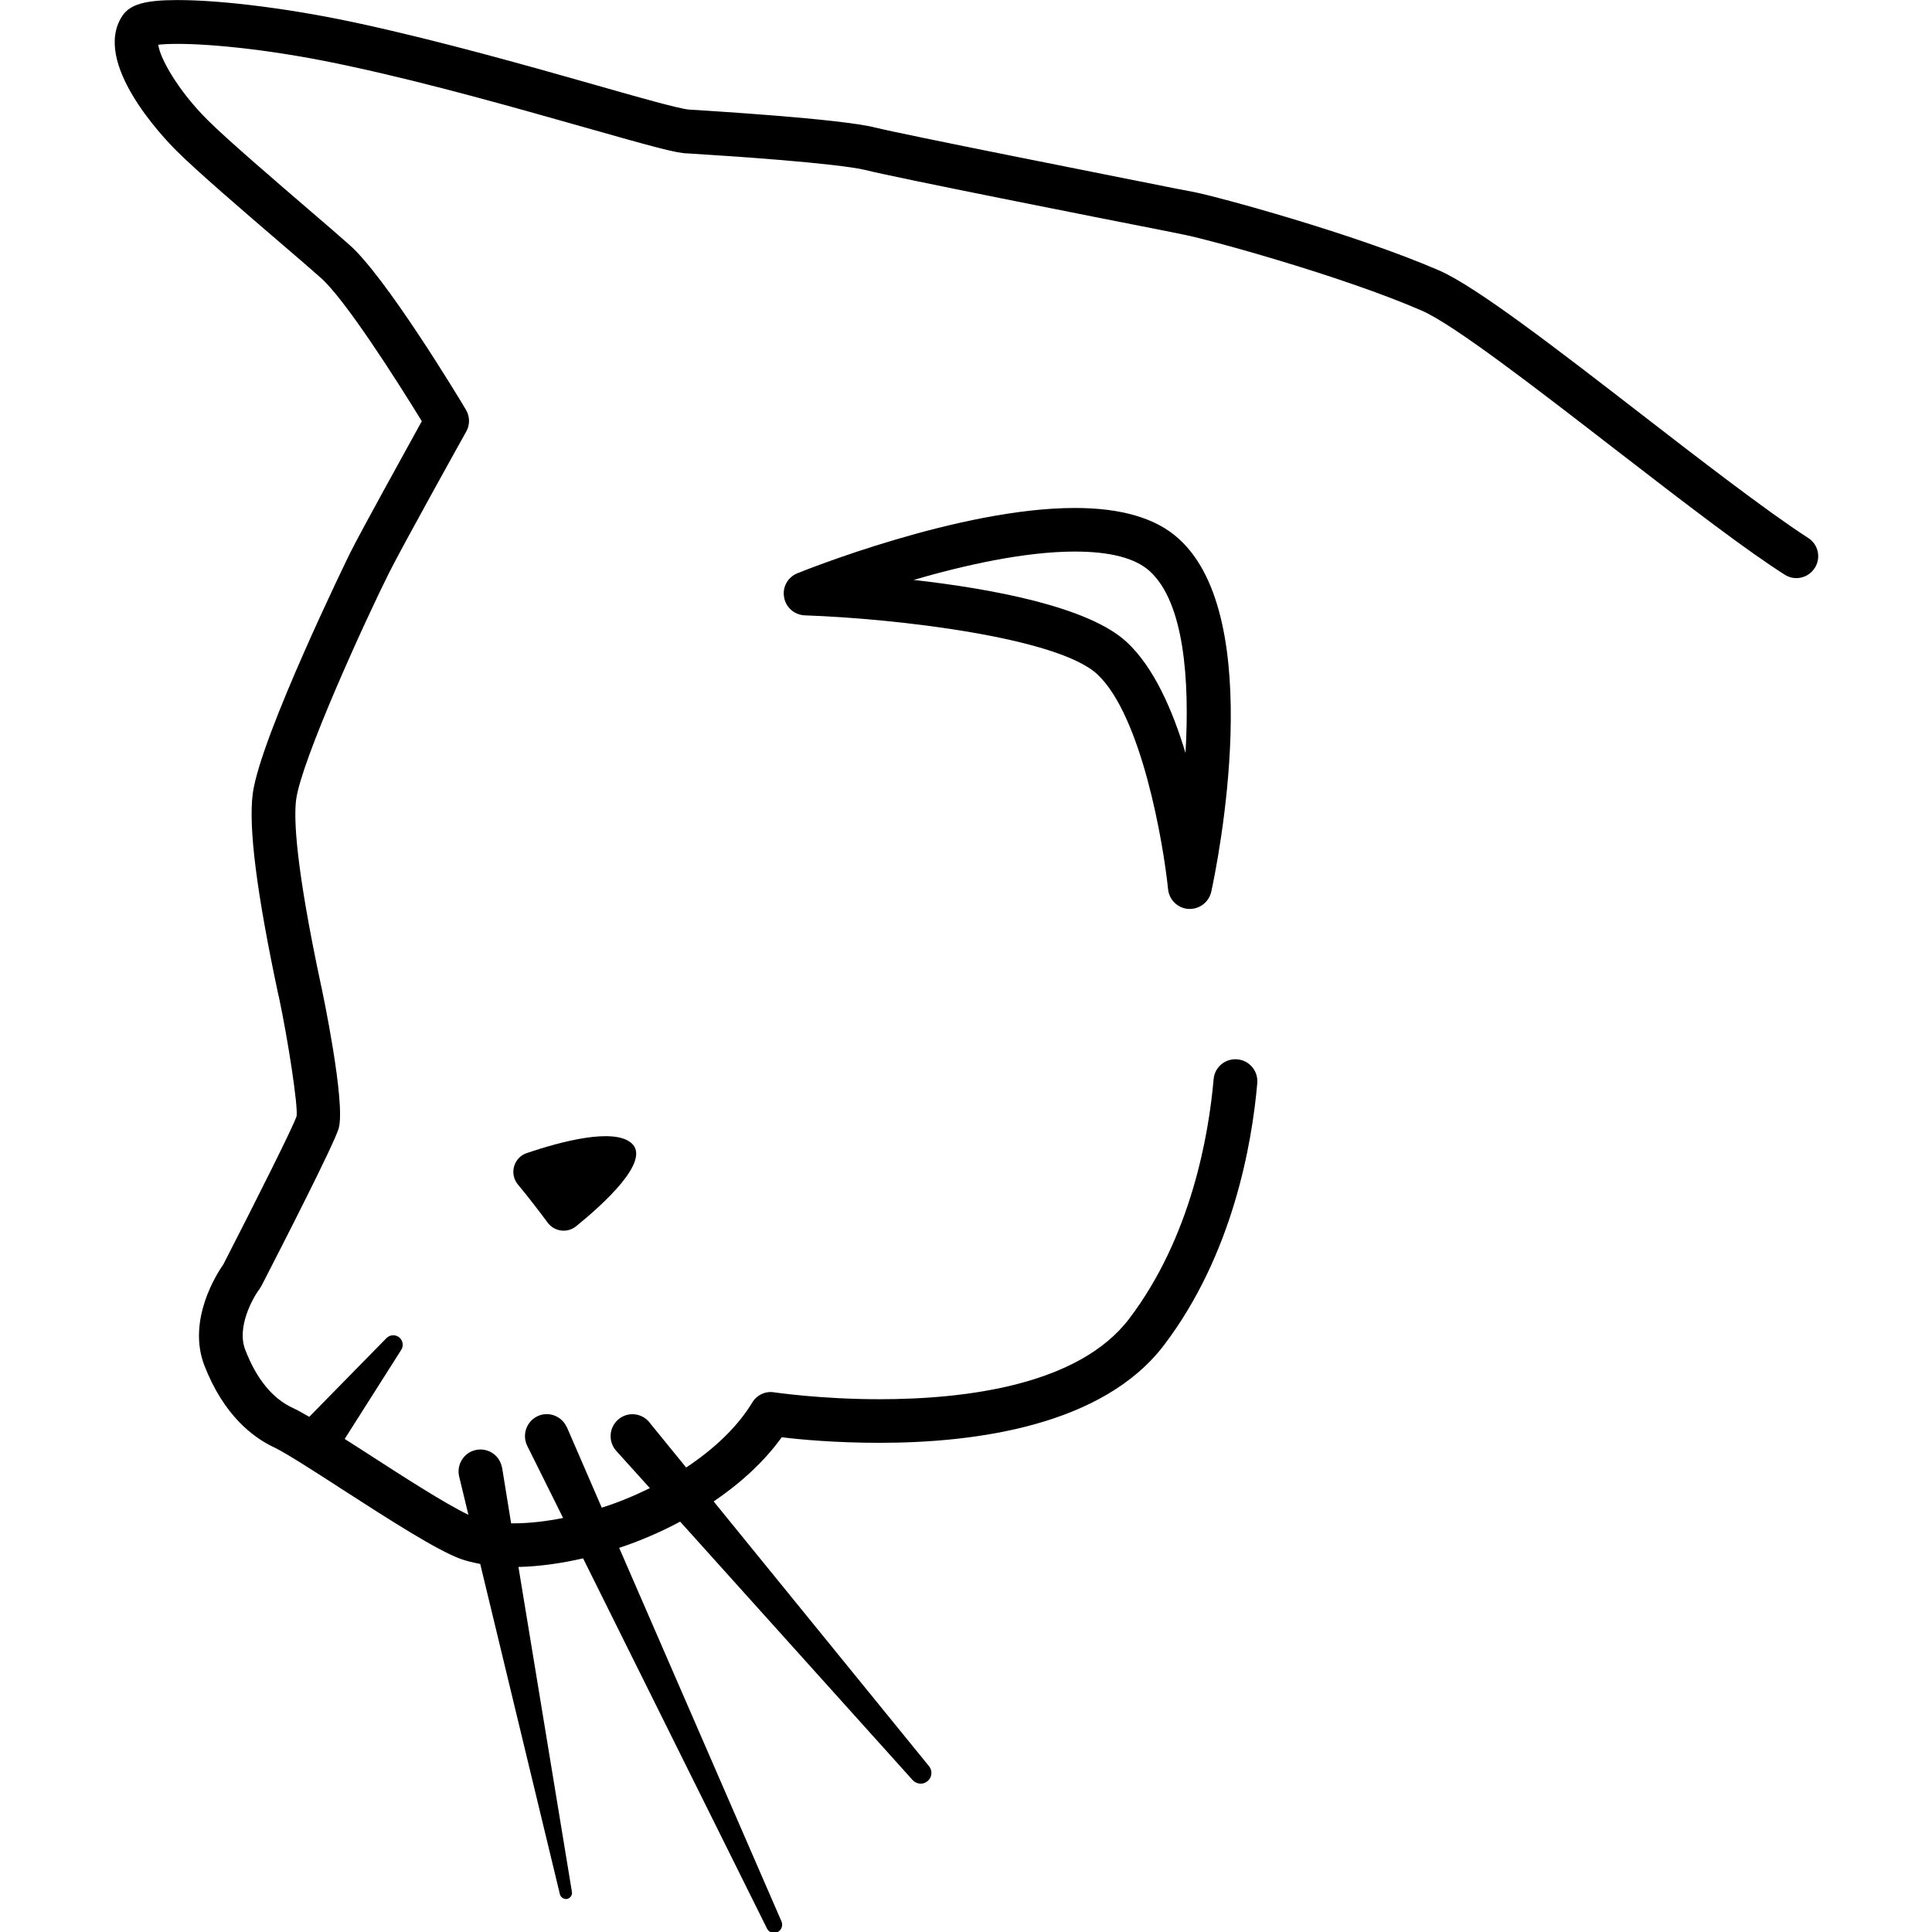 <svg width="32" height="32" viewBox="0 0 56.452 64.052">
    <g transform="translate(-6.683, -3.558) scale(0.712)" fill="#000000">
        <g>
            <path
                d="M80.43,24.25c-3.93-3.04-7.65-5.91-9.37-6.66c-3.95-1.71-10.3-3.43-11.41-3.65l-0.94-0.18c-3.1-0.62-12.52-2.48-13.89-2.82   c-1.65-0.42-7.92-0.79-8.68-0.84c-0.41-0.02-2.46-0.6-4.45-1.17c-2.99-0.85-7.1-2.01-10.82-2.82C17.73,5.42,14.45,5,12.31,5   c-1.51,0-2.2,0.2-2.56,0.73c-1.44,2.15,1.86,5.64,2.54,6.31c0.9,0.9,3.15,2.84,4.96,4.39c0.68,0.58,1.28,1.1,1.72,1.49   c1.12,0.97,3.55,4.78,4.72,6.69c-0.75,1.37-2.77,5-3.35,6.16c-0.04,0.08-4.16,8.51-4.52,11.17c-0.21,1.57,0.18,4.64,1.19,9.38   l0.03,0.12c0.42,1.98,0.89,5.04,0.82,5.53c-0.15,0.47-1.85,3.86-3.41,6.9c-0.31,0.44-1.7,2.61-0.88,4.72   c0.9,2.31,2.26,3.34,3.24,3.8c0.51,0.24,1.87,1.11,3.18,1.96c2.17,1.4,4.41,2.84,5.52,3.24c0.28,0.1,0.59,0.17,0.9,0.23l3.71,15.38   c0.04,0.15,0.18,0.24,0.33,0.22c0.15-0.03,0.26-0.18,0.23-0.33l-2.49-15.13c0.94-0.02,1.96-0.16,3.01-0.4l8.56,17.23   c0.08,0.18,0.3,0.26,0.48,0.18c0.19-0.08,0.28-0.31,0.2-0.5l-7.56-17.4c0.97-0.32,1.92-0.73,2.84-1.22l10.83,12.04   c0.18,0.19,0.48,0.22,0.68,0.05c0.22-0.17,0.25-0.49,0.08-0.7L37.28,74.91c1.25-0.85,2.35-1.85,3.17-2.99   c0.87,0.11,2.54,0.26,4.55,0.26c4.47,0,10.39-0.79,13.25-4.55c3.201-4.217,4.095-9.365,4.342-12.194   c0.048-0.549-0.34-1.038-0.887-1.108h0c-0.575-0.074-1.094,0.339-1.145,0.916c-0.226,2.584-1.04,7.351-3.931,11.156   c-2.35,3.1-7.62,3.75-11.63,3.75c-2.75,0-4.88-0.32-4.9-0.32c-0.4-0.07-0.81,0.12-1.02,0.47c-0.7,1.16-1.8,2.18-3.08,3.03   l-1.71-2.1c-0.01-0.02-0.02-0.03-0.03-0.04c-0.38-0.42-1.02-0.46-1.44-0.08s-0.45,1.02-0.08,1.44l1.57,1.74   c-0.73,0.36-1.48,0.67-2.24,0.91l-1.62-3.74c-0.01-0.02-0.02-0.03-0.03-0.05c-0.25-0.5-0.86-0.71-1.36-0.46s-0.71,0.86-0.46,1.37   l1.67,3.36c-0.81,0.16-1.59,0.25-2.32,0.25h-0.1l-0.42-2.59c-0.01-0.02-0.01-0.05-0.02-0.07c-0.13-0.55-0.68-0.88-1.23-0.75   c-0.54,0.13-0.88,0.68-0.75,1.23l0.43,1.78c-1.06-0.5-3.09-1.81-4.76-2.89c-0.35-0.22-0.68-0.44-1-0.64l2.64-4.16   c0.1-0.17,0.08-0.39-0.07-0.54c-0.17-0.17-0.45-0.17-0.62,0l-3.6,3.67c-0.31-0.18-0.58-0.33-0.78-0.42   c-0.94-0.44-1.68-1.35-2.2-2.7c-0.41-1.04,0.34-2.41,0.67-2.84c0.03-0.05,0.06-0.1,0.09-0.15c1.01-1.96,3.38-6.6,3.59-7.32   c0.34-1.19-0.78-6.47-0.79-6.52L19,50.89c-1.18-5.53-1.28-7.77-1.16-8.67c0.25-1.83,3.19-8.28,4.32-10.54   c0.69-1.37,3.57-6.54,3.6-6.59c0.18-0.32,0.17-0.71-0.02-1.02c-0.37-0.63-3.75-6.21-5.43-7.68c-0.44-0.39-1.05-0.92-1.73-1.5   c-1.78-1.53-4-3.44-4.85-4.29c-1.39-1.38-2.24-2.9-2.31-3.52c0.18-0.02,0.46-0.04,0.89-0.04c1.57,0,4.54,0.27,8.12,1.06   c3.67,0.79,7.74,1.95,10.71,2.79c3.31,0.94,4.43,1.25,4.93,1.25c0.93,0.06,2.69,0.17,4.36,0.31c1.68,0.14,3.27,0.31,3.9,0.46   c1.42,0.36,10.88,2.23,13.99,2.84l0.93,0.19c1.03,0.2,7.25,1.89,11,3.52c1.49,0.65,5.27,3.57,8.93,6.4   c3.759,2.906,6.276,4.821,7.98,5.901c0.409,0.259,0.939,0.186,1.272-0.165v0c0.435-0.459,0.353-1.2-0.178-1.543   C86.304,28.794,83.012,26.248,80.43,24.25z">
            </path>
            <path
                d="M58.92,30.07c-1.05-0.95-2.67-1.42-4.82-1.42c-5.37,0-12.62,2.92-12.92,3.04c-0.45,0.18-0.71,0.65-0.62,1.12   c0.08,0.47,0.48,0.82,0.96,0.84c4.29,0.15,11.77,1.03,13.62,2.74c2.07,1.93,3.08,7.88,3.3,10.02c0.05,0.49,0.45,0.88,0.95,0.91   h0.06c0.48,0,0.89-0.33,1-0.8C60.73,45.23,63.07,33.77,58.92,30.07z M59.25,40.06c-0.6-2-1.48-4-2.73-5.16   c-1.78-1.66-6.31-2.49-9.93-2.9c2.34-0.68,5.16-1.32,7.51-1.32c1.63,0,2.8,0.3,3.47,0.9C59.19,33.03,59.45,36.66,59.25,40.06z">
            </path>
            <path
                d="M28.58,58.687c-0.615,0.207-0.829,0.969-0.413,1.467c0.466,0.558,0.997,1.254,1.386,1.776   c0.316,0.423,0.915,0.496,1.325,0.164c1.251-1.014,3.502-3.044,2.578-3.865C32.628,57.493,30.162,58.153,28.58,58.687z">
            </path>
        </g>
    </g>
</svg>